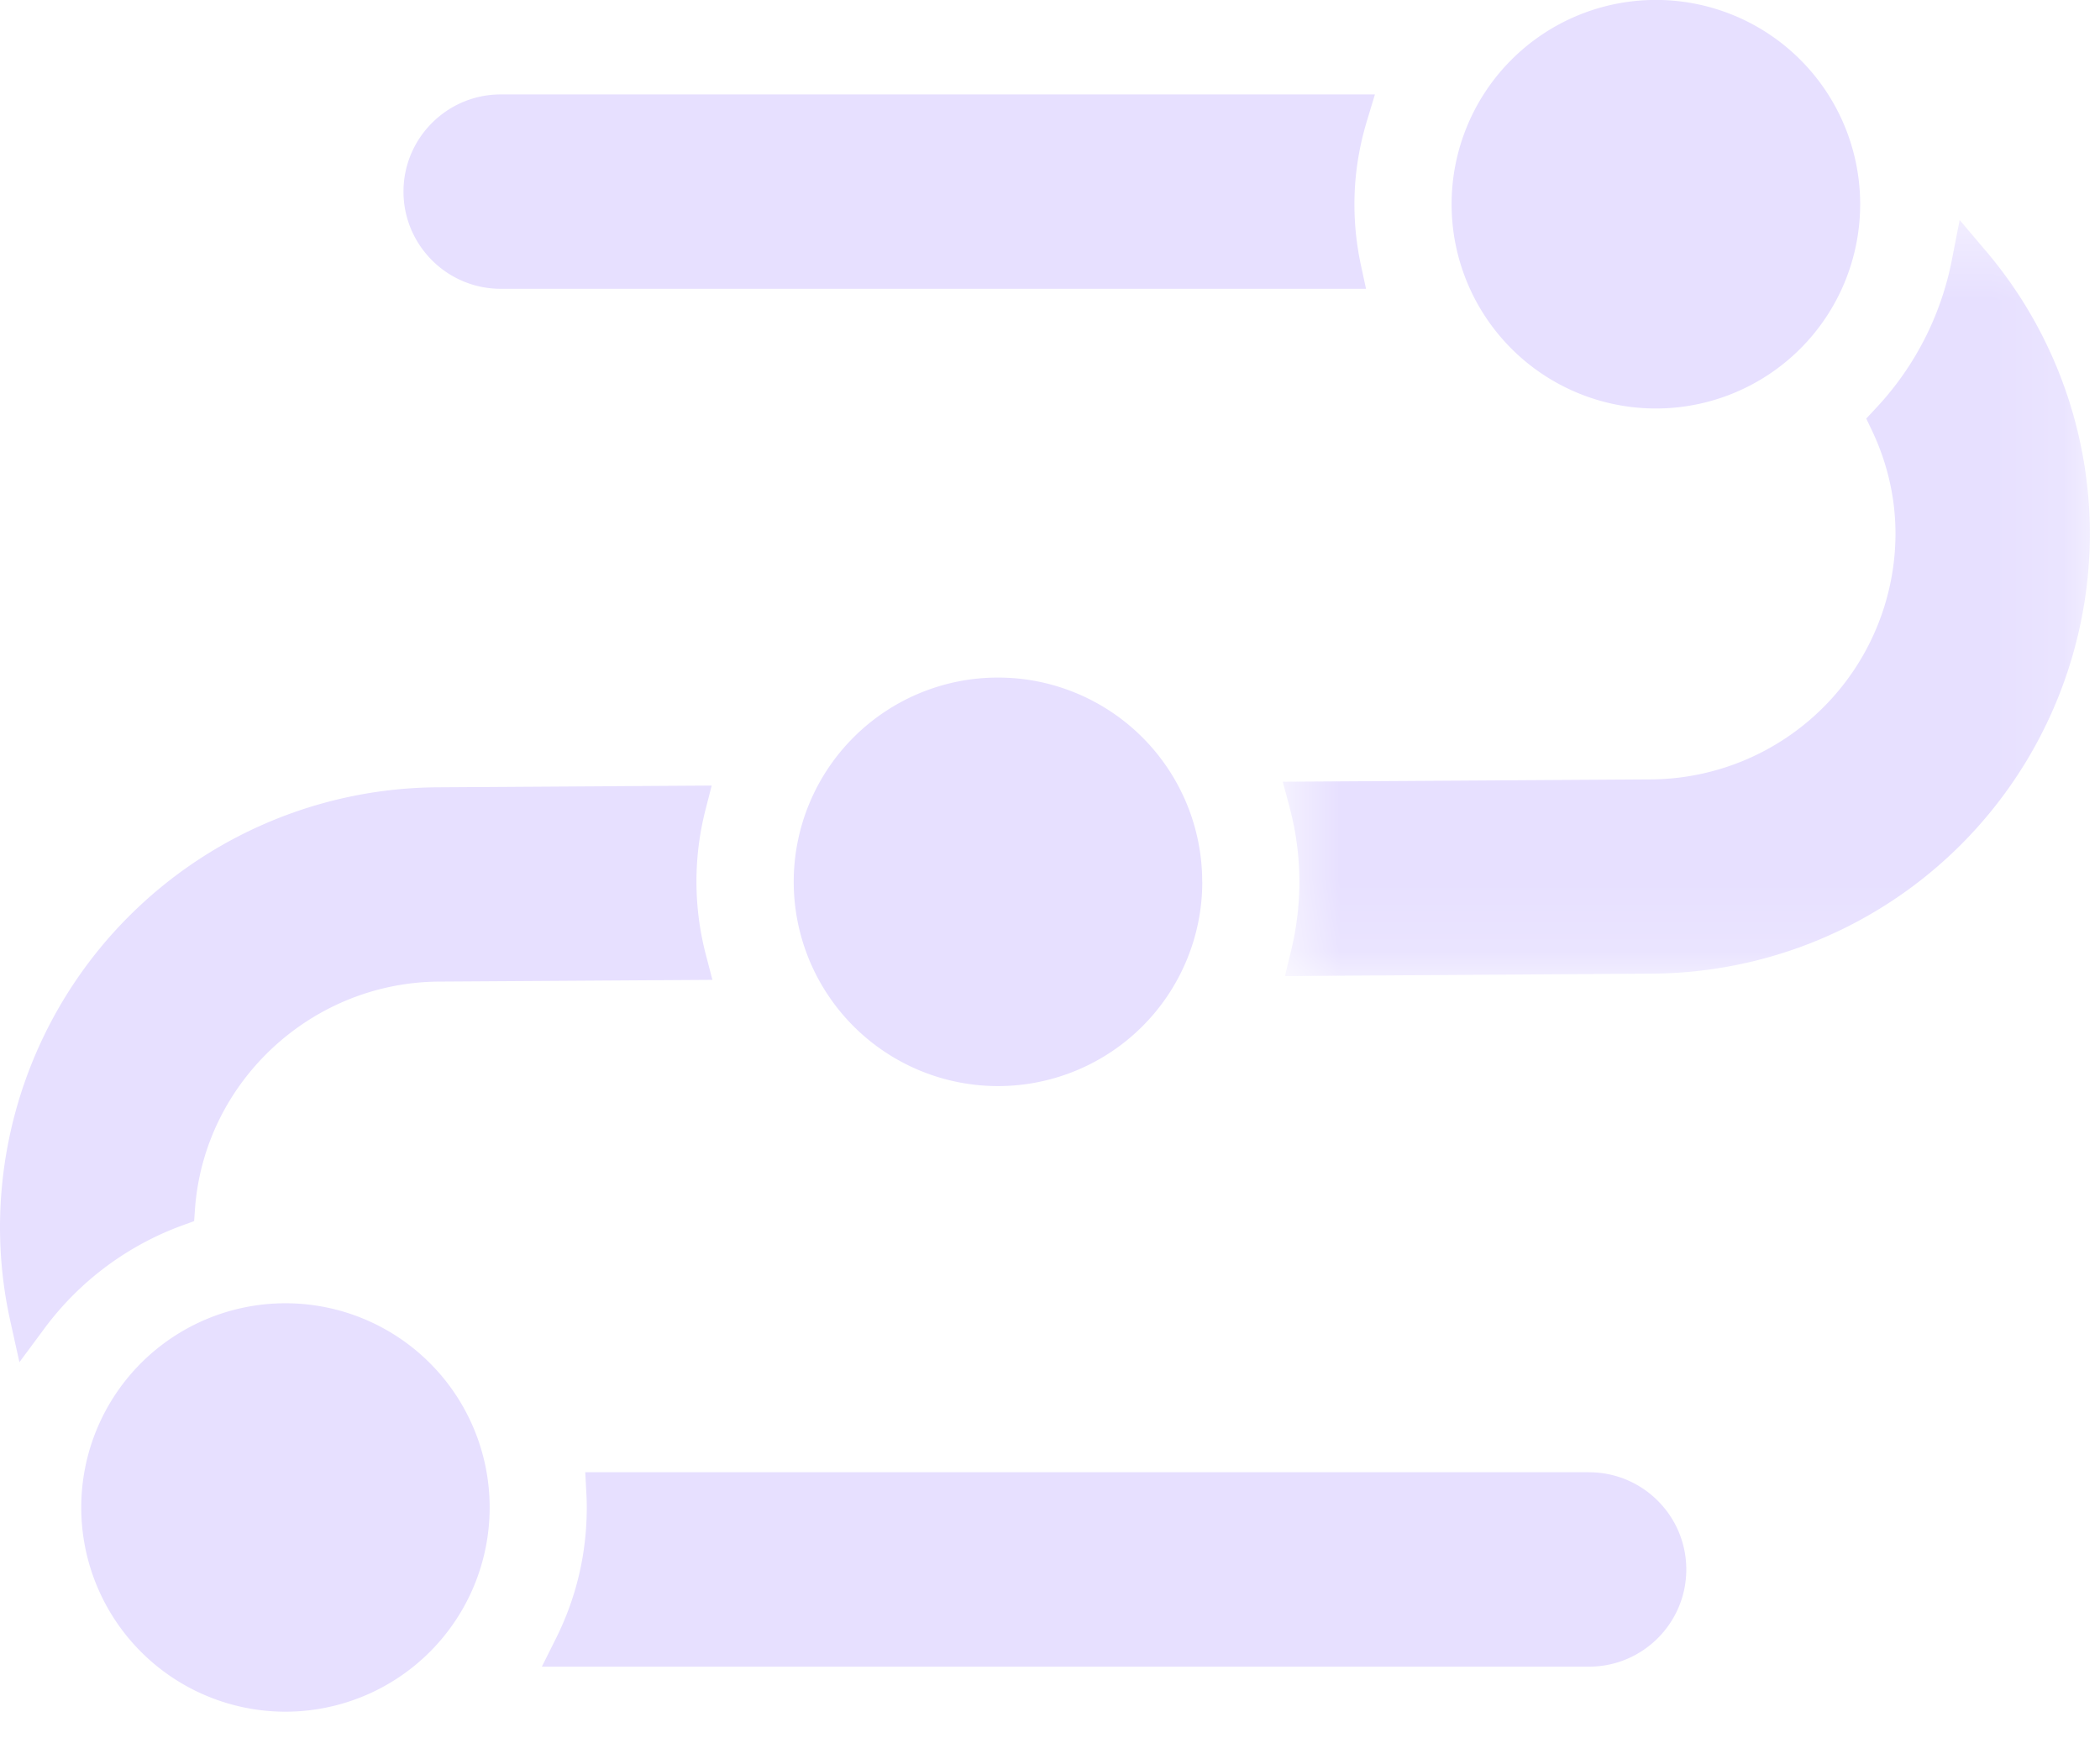 <svg xmlns="http://www.w3.org/2000/svg" xmlns:xlink="http://www.w3.org/1999/xlink" width="29" height="24"><defs><path id="a" d="M.714.4h11.145v10.442H.714z"/></defs><g fill="none" fill-rule="evenodd"><path fill="#E7E0FF" d="M16.603 12.178a2.82 2.82 0 1 1-5.642-.002 2.82 2.82 0 0 1 5.641.002M25.688 2.821a2.82 2.82 0 1 1-5.642-.002 2.82 2.82 0 0 1 5.642.002M6.762 20.817a2.82 2.82 0 1 1-5.64 0 2.82 2.82 0 0 1 5.64 0M6.914 3.988h11.95l-.07-.324a4 4 0 0 1-.09-.843q0-.59.178-1.169l.105-.348H6.914c-.74 0-1.342.603-1.342 1.342s.602 1.342 1.342 1.342"/><g transform="translate(17 2.638)"><mask id="b" fill="#fff"><use xlink:href="#a"/></mask><path fill="#E7E0FF" d="M10.423.827 10.062.4l-.107.548a4.15 4.15 0 0 1-1.058 2.06l-.125.134.079.165c.216.456.325.937.325 1.429a3.4 3.4 0 0 1-3.4 3.389l-5.062.032.09.335q.14.521.14 1.047c0 .324-.04.649-.118.967l-.082.335 5.04-.034a6.08 6.08 0 0 0 6.076-6.071 6.04 6.04 0 0 0-1.437-3.91" mask="url(#b)"/></g><path fill="#E7E0FF" d="M9.751 13.197a4 4 0 0 1-.009-2.013l.086-.336-3.756.024A6.08 6.08 0 0 0 0 16.943c0 .436.047.87.141 1.294l.127.574.349-.471a4.14 4.14 0 0 1 1.901-1.418l.163-.059.012-.173c.131-1.759 1.62-3.135 3.391-3.135l3.754-.024zM21.945 20.33H8.082l.015.285q.006.103.006.203c0 .634-.143 1.242-.426 1.809l-.194.388h14.462c.74 0 1.342-.602 1.342-1.342s-.602-1.342-1.342-1.342"/></g></svg>